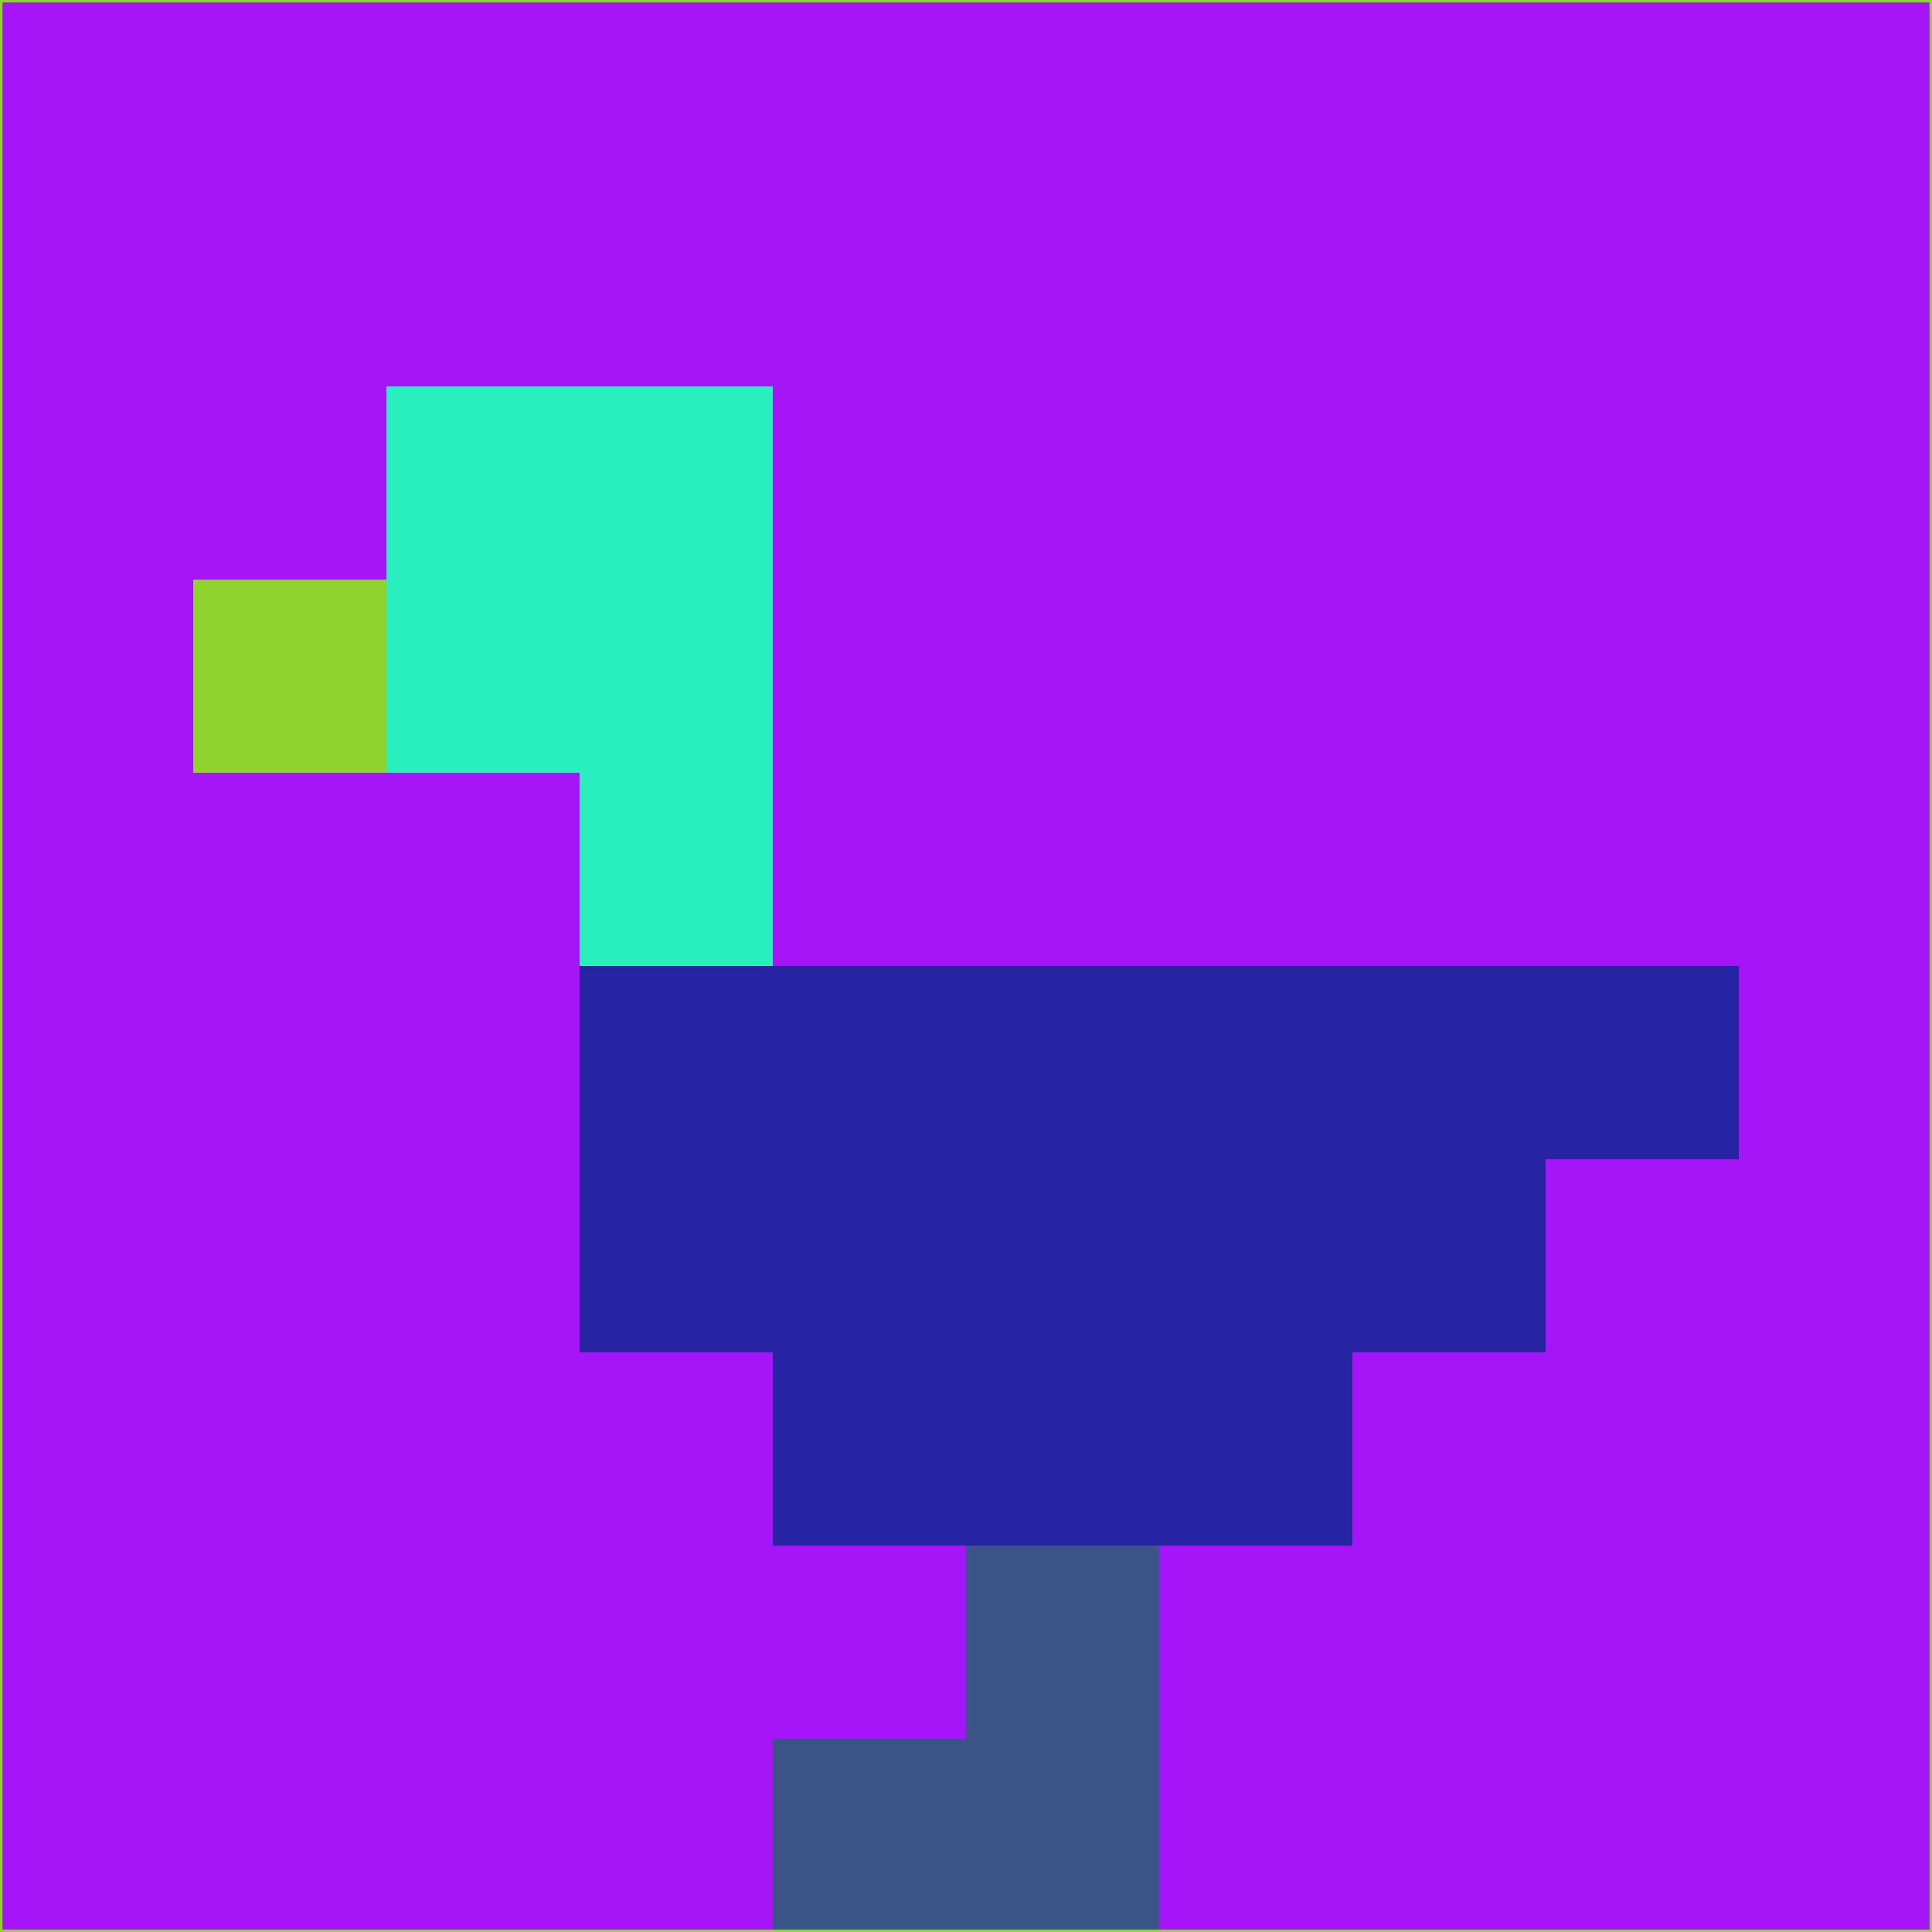 <svg xmlns="http://www.w3.org/2000/svg" version="1.1" width="785" height="785">
  <title>'goose-pfp-694263' by Dmitri Cherniak (Cyberpunk Edition)</title>
  <desc>
    seed=978008
    backgroundColor=#a515f7
    padding=20
    innerPadding=0
    timeout=500
    dimension=1
    border=false
    Save=function(){return n.handleSave()}
    frame=12

    Rendered at 2024-09-15T22:37:00.866Z
    Generated in 1ms
    Modified for Cyberpunk theme with new color scheme
  </desc>
  <defs/>
  <rect width="100%" height="100%" fill="#a515f7"/>
  <g>
    <g id="0-0">
      <rect x="0" y="0" height="785" width="785" fill="#a515f7"/>
      <g>
        <!-- Neon blue -->
        <rect id="0-0-2-2-2-2" x="157" y="157" width="157" height="157" fill="#29efbe"/>
        <rect id="0-0-3-2-1-4" x="235.5" y="157" width="78.5" height="314" fill="#29efbe"/>
        <!-- Electric purple -->
        <rect id="0-0-4-5-5-1" x="314" y="392.5" width="392.5" height="78.5" fill="#2624a3"/>
        <rect id="0-0-3-5-5-2" x="235.5" y="392.5" width="392.5" height="157" fill="#2624a3"/>
        <rect id="0-0-4-5-3-3" x="314" y="392.5" width="235.5" height="235.5" fill="#2624a3"/>
        <!-- Neon pink -->
        <rect id="0-0-1-3-1-1" x="78.5" y="235.5" width="78.5" height="78.5" fill="#90d22e"/>
        <!-- Cyber yellow -->
        <rect id="0-0-5-8-1-2" x="392.5" y="628" width="78.5" height="157" fill="#3b5488"/>
        <rect id="0-0-4-9-2-1" x="314" y="706.5" width="157" height="78.5" fill="#3b5488"/>
      </g>
      <rect x="0" y="0" stroke="#90d22e" stroke-width="2" height="785" width="785" fill="none"/>
    </g>
  </g>
  <script xmlns=""/>
</svg>